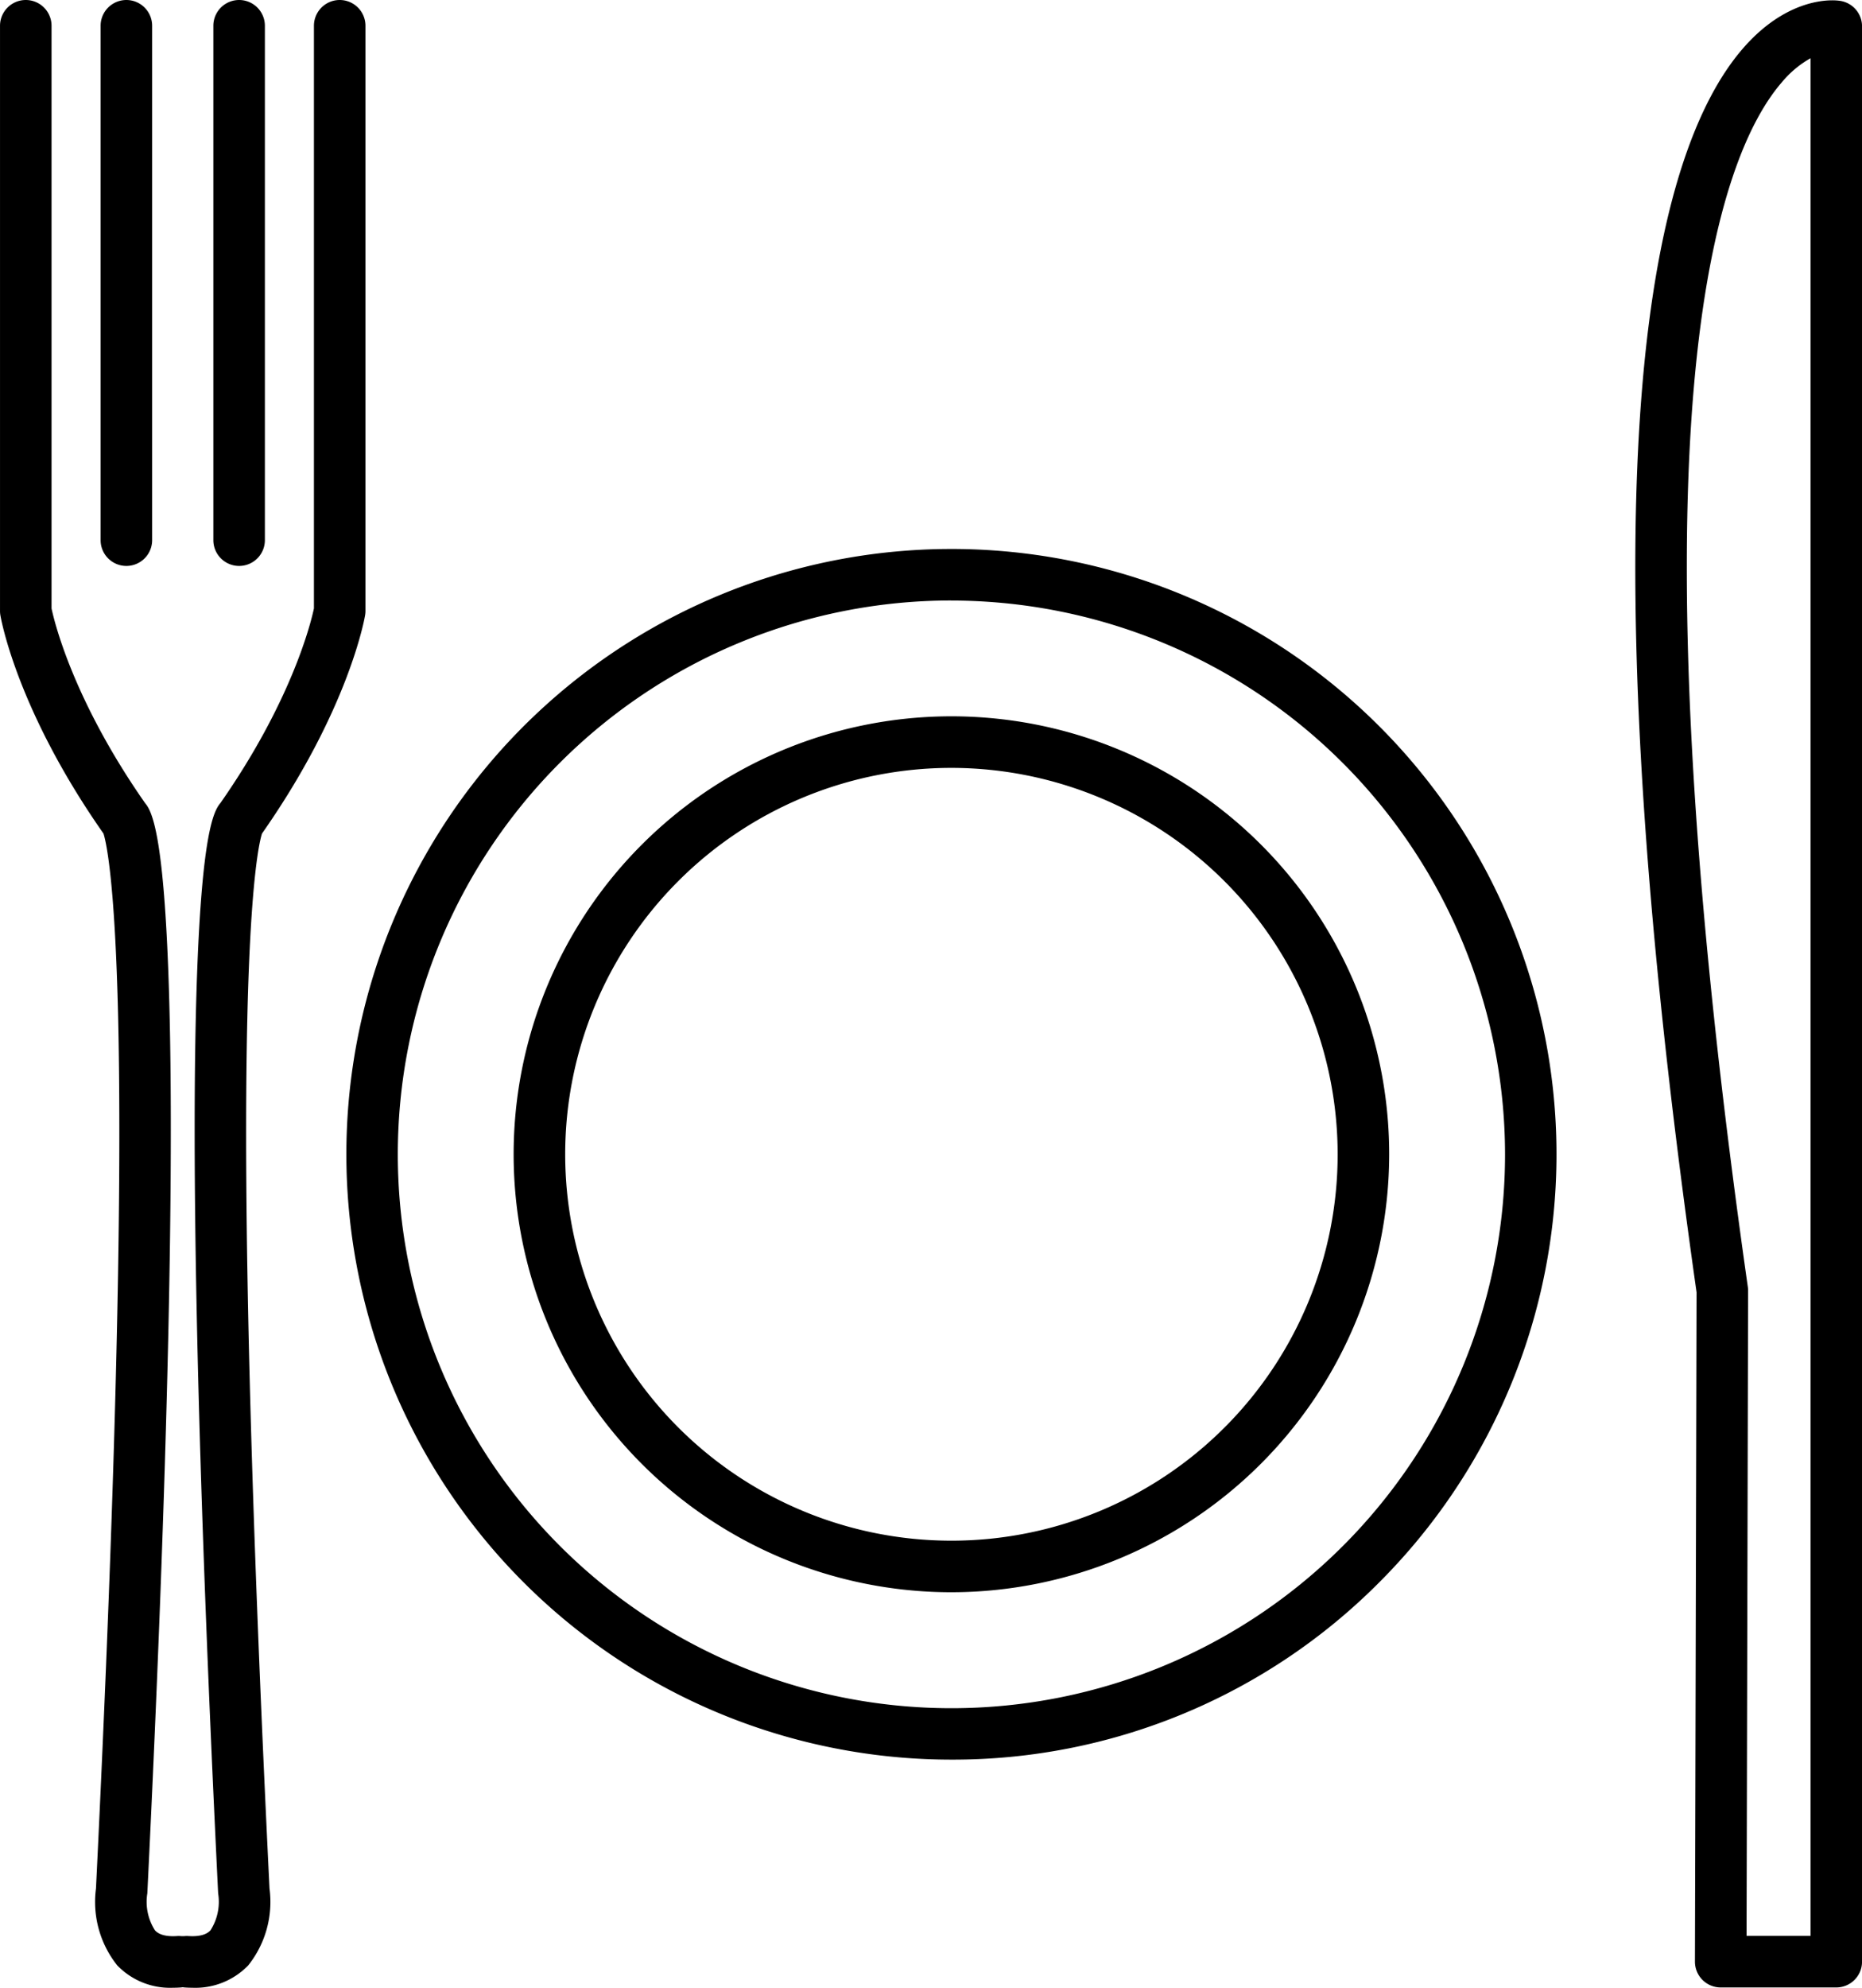 <svg xmlns="http://www.w3.org/2000/svg" width="120.408" height="128.483" viewBox="0 0 120.408 128.483"><g transform="translate(-842.625 -132.393)"><g transform="translate(842.626 132.393)"><g transform="translate(22.396 35.482)"><path d="M312.195,417.62a39.127,39.127,0,1,1,27.667-11.46A38.872,38.872,0,0,1,312.195,417.62Zm0-74.924a35.8,35.8,0,1,0,35.8,35.8A35.837,35.837,0,0,0,312.195,342.7Z" transform="translate(-273.067 -339.364)"/></g><g transform="translate(33.216 46.302)"><path d="M366.316,460.923a28.309,28.309,0,1,1,28.308-28.308A28.34,28.34,0,0,1,366.316,460.923Zm0-53.285a24.976,24.976,0,1,0,24.976,24.977A25,25,0,0,0,366.316,407.638Z" transform="translate(-338.008 -404.306)"/></g><g transform="translate(105.748 0.02)"><path d="M786.36,254.955h-7.472a1.666,1.666,0,0,1-1.666-1.67l.106-43.259c-7.774-54.633-2.661-73.881,3-80.406,2.434-2.805,4.844-3.108,5.766-3.108a3.392,3.392,0,0,1,.534.037,1.666,1.666,0,0,1,1.4,1.644v125.1A1.666,1.666,0,0,1,786.36,254.955Zm-5.8-3.332h4.136V130.256a6.643,6.643,0,0,0-1.849,1.547c-2.025,2.334-4.657,7.658-5.7,19.772-1.193,13.9-.017,33.452,3.495,58.1a1.687,1.687,0,0,1,.017.239Z" transform="translate(-773.366 -126.511)"/></g><g transform="translate(6.505)"><path d="M179.347,162.974a1.666,1.666,0,0,1-1.666-1.666V128.059a1.666,1.666,0,1,1,3.332,0v33.249A1.666,1.666,0,0,1,179.347,162.974Z" transform="translate(-177.681 -126.393)"/><g transform="translate(7.291)"><path d="M223.109,162.974a1.666,1.666,0,0,1-1.666-1.666V128.059a1.666,1.666,0,1,1,3.332,0v33.249A1.666,1.666,0,0,1,223.109,162.974Z" transform="translate(-221.443 -126.393)"/></g></g><path d="M149.836,254.876a4.746,4.746,0,0,1-3.62-1.449,6.584,6.584,0,0,1-1.372-4.964c1.228-25.092,1.711-43.992,1.436-56.178-.211-9.337-.825-11.636-.952-12.015-5.584-7.969-6.625-13.863-6.666-14.111a1.654,1.654,0,0,1-.023-.276V128.059a1.666,1.666,0,1,1,3.332,0v37.662c.173.821,1.383,5.907,6.053,12.588.474.543,1.162,2.189,1.489,10.636.457,11.792-.007,32.45-1.343,59.742q0,.073-.014.145a3.418,3.418,0,0,0,.5,2.328c.1.109.414.443,1.424.375a1.666,1.666,0,0,1,.219,3.325Q150.062,254.876,149.836,254.876Z" transform="translate(-138.639 -126.393)"/><g transform="translate(10.413)"><path d="M203.162,254.876q-.225,0-.465-.016a1.666,1.666,0,0,1,.219-3.325c1.009.066,1.321-.266,1.424-.375a3.425,3.425,0,0,0,.5-2.338c-.007-.048-.01-.087-.012-.136-1.336-27.292-1.8-47.95-1.343-59.742.328-8.448,1.015-10.093,1.489-10.636,4.664-6.673,5.877-11.754,6.053-12.589V128.059a1.666,1.666,0,1,1,3.332,0v37.823a1.655,1.655,0,0,1-.023.277c-.042.248-1.083,6.141-6.666,14.11-.127.38-.741,2.679-.952,12.015-.275,12.187.208,31.086,1.436,56.178a6.585,6.585,0,0,1-1.372,4.964A4.746,4.746,0,0,1,203.162,254.876Z" transform="translate(-201.14 -126.393)"/></g></g></g></svg>